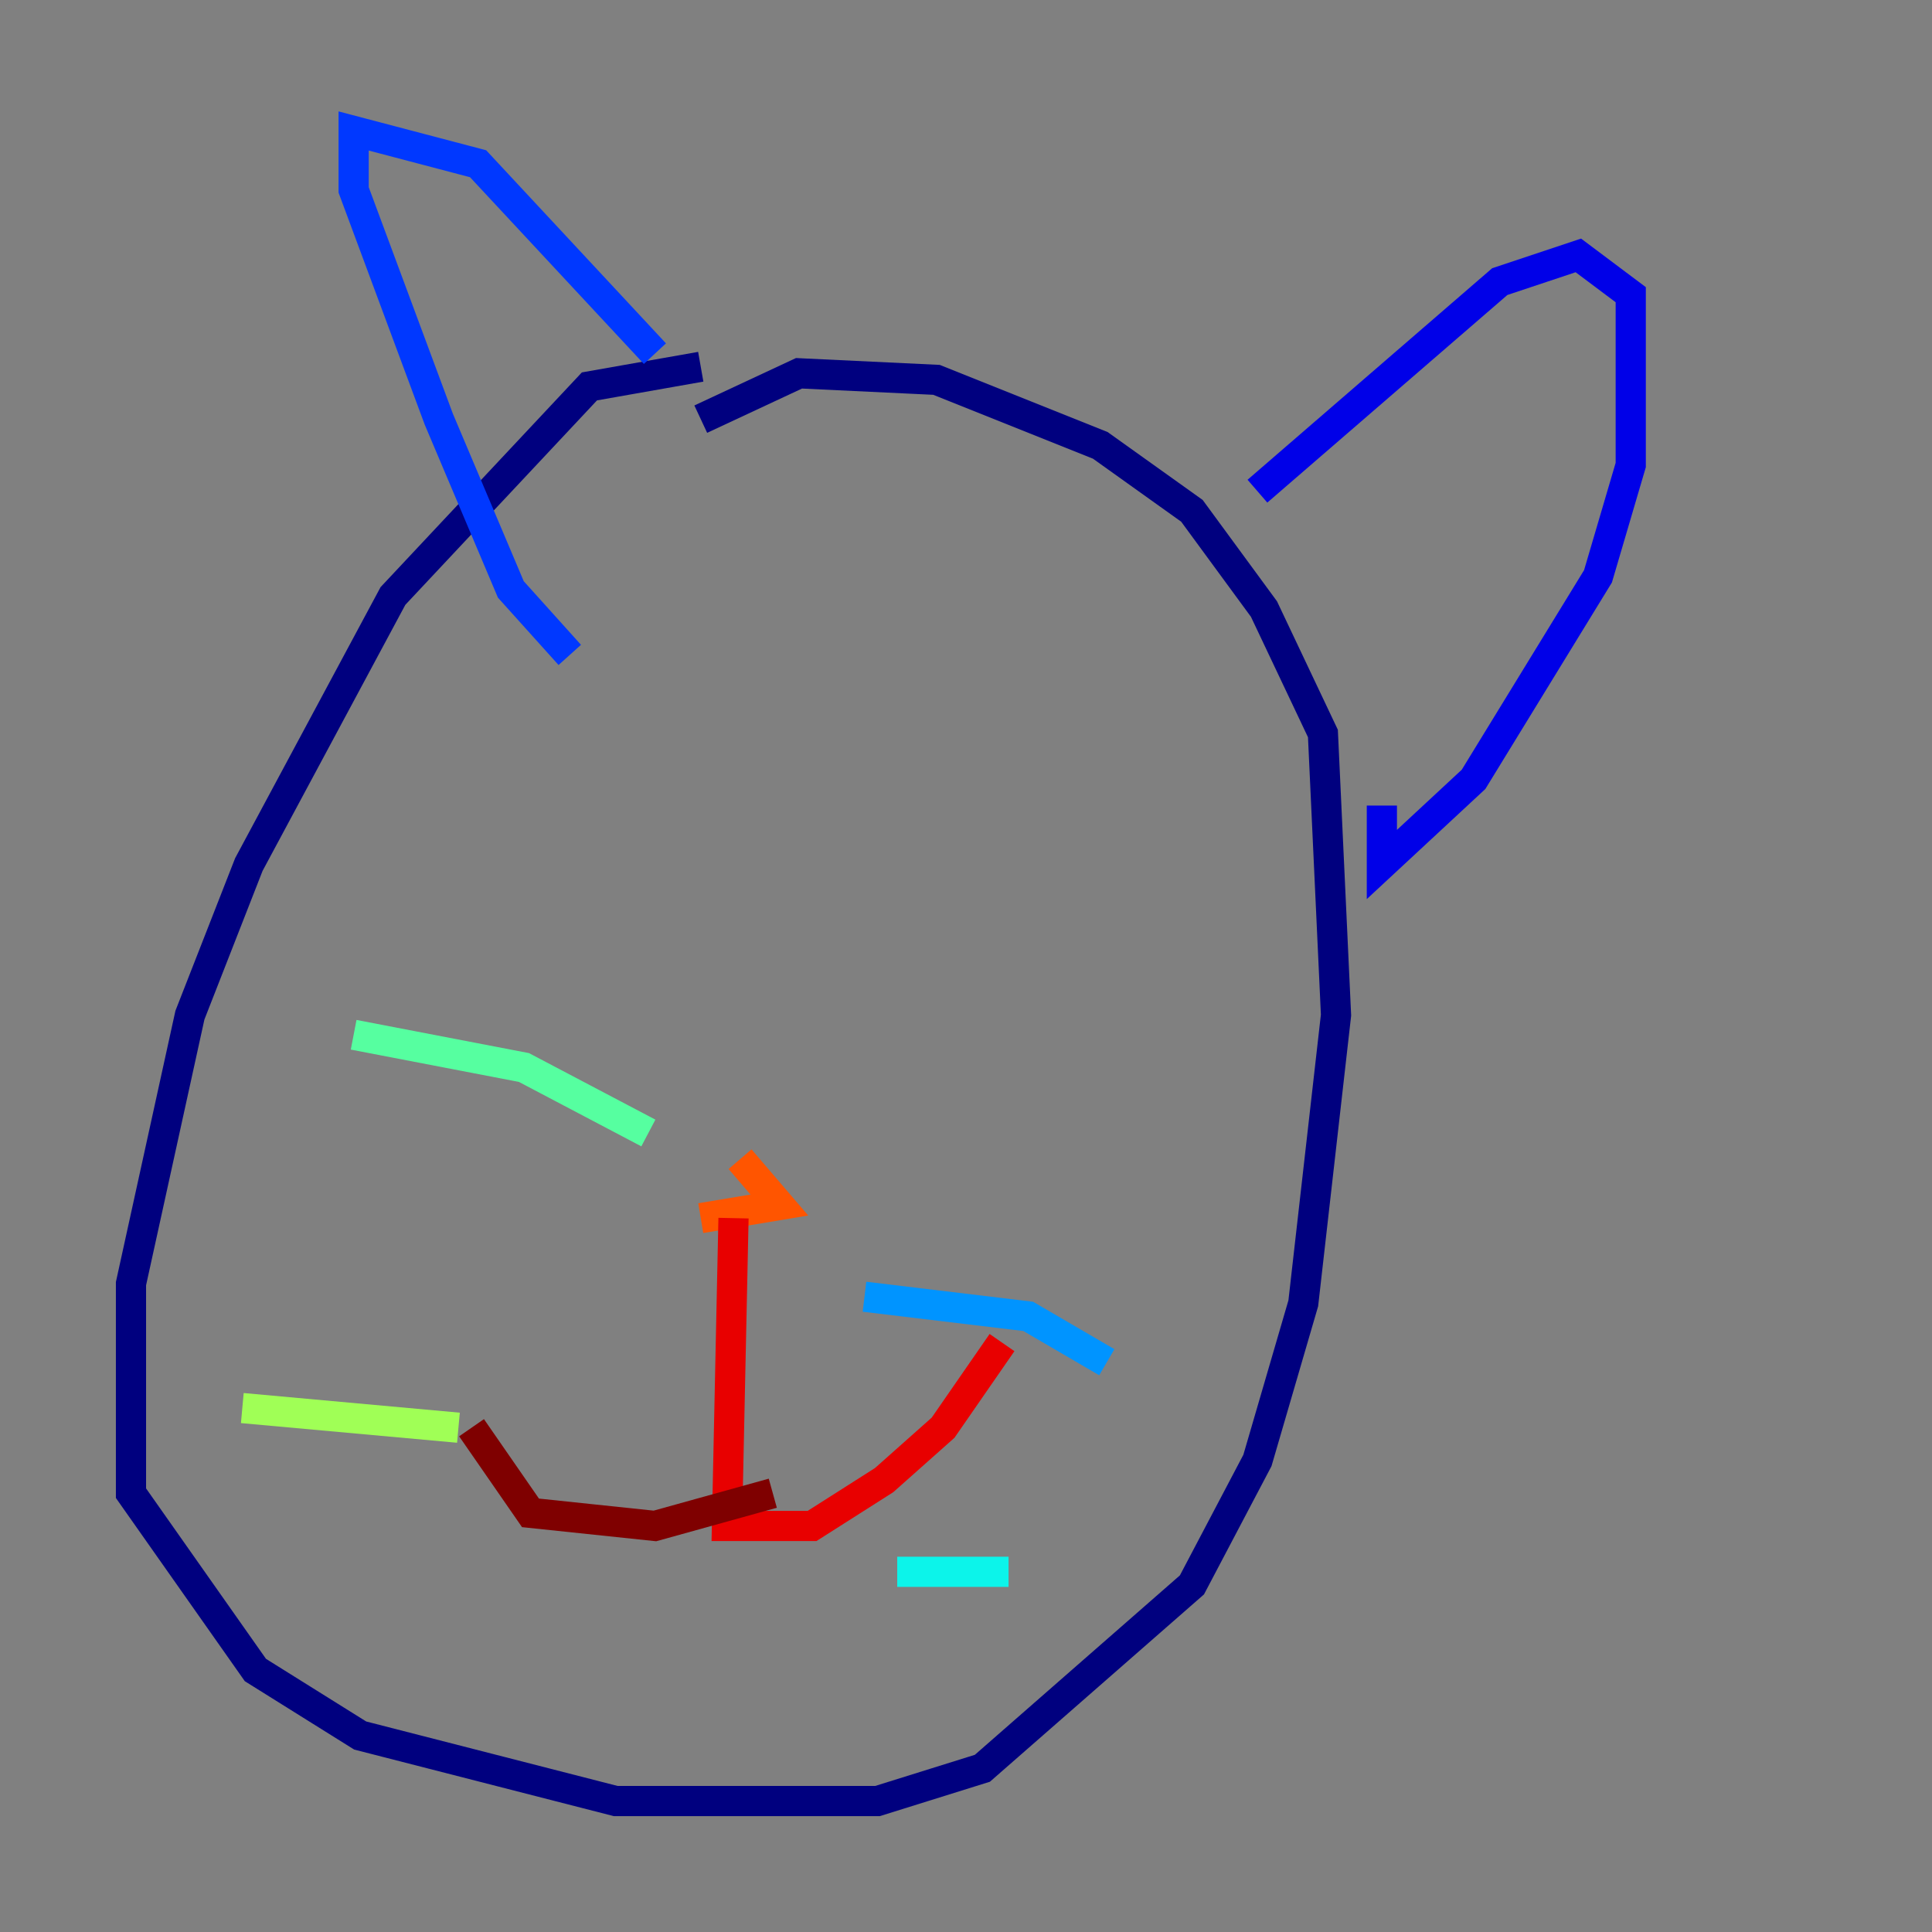 <?xml version="1.0" encoding="utf-8" ?>
<svg baseProfile="tiny" height="128" version="1.2" viewBox="0,0,128,128" width="128" xmlns="http://www.w3.org/2000/svg" xmlns:ev="http://www.w3.org/2001/xml-events" xmlns:xlink="http://www.w3.org/1999/xlink"><rect x="0" y="0" width="128" height="128" fill="#808080" stroke="none"/><defs /><polyline fill="none" points="46.427,24.298 39.051,25.6 26.034,39.485 16.488,57.275 12.583,67.254 8.678,85.044 8.678,98.929 16.922,110.644 23.864,114.983 40.786,119.322 58.142,119.322 65.085,117.153 78.969,105.003 83.308,96.759 86.346,86.346 88.515,67.254 87.647,48.597 83.742,40.352 78.969,33.844 72.895,29.505 62.047,25.166 52.936,24.732 46.427,27.77" stroke="#00007f" stroke-width="2" /><polyline fill="none" points="83.308,32.542 99.363,18.658 104.57,16.922 108.041,19.525 108.041,30.807 105.871,38.183 97.627,51.634 91.552,57.275 91.552,53.37" stroke="#0000e8" stroke-width="2" /><polyline fill="none" points="43.39,23.43 31.675,10.848 23.43,8.678 23.43,12.583 29.071,27.77 33.844,39.051 37.749,43.39" stroke="#0038ff" stroke-width="2" /><polyline fill="none" points="57.275,85.912 68.122,87.214 73.329,90.251" stroke="#0094ff" stroke-width="2" /><polyline fill="none" points="59.444,104.136 66.82,104.136" stroke="#0cf4ea" stroke-width="2" /><polyline fill="none" points="42.956,75.064 34.712,70.725 23.43,68.556" stroke="#56ffa0" stroke-width="2" /><polyline fill="none" points="30.373,94.59 16.054,93.288" stroke="#a0ff56" stroke-width="2" /><polyline fill="none" points="51.2,72.027 51.2,72.027" stroke="#eaff0c" stroke-width="2" /><polyline fill="none" points="51.634,75.064 51.634,75.064" stroke="#ffaa00" stroke-width="2" /><polyline fill="none" points="49.031,76.8 51.634,79.837 46.427,80.705" stroke="#ff5500" stroke-width="2" /><polyline fill="none" points="48.597,80.705 48.163,101.098 53.803,101.098 58.576,98.061 62.481,94.59 66.386,88.949" stroke="#e80000" stroke-width="2" /><polyline fill="none" points="51.2,98.929 43.39,101.098 35.146,100.231 31.241,94.59" stroke="#7f0000" stroke-width="2" /></svg>